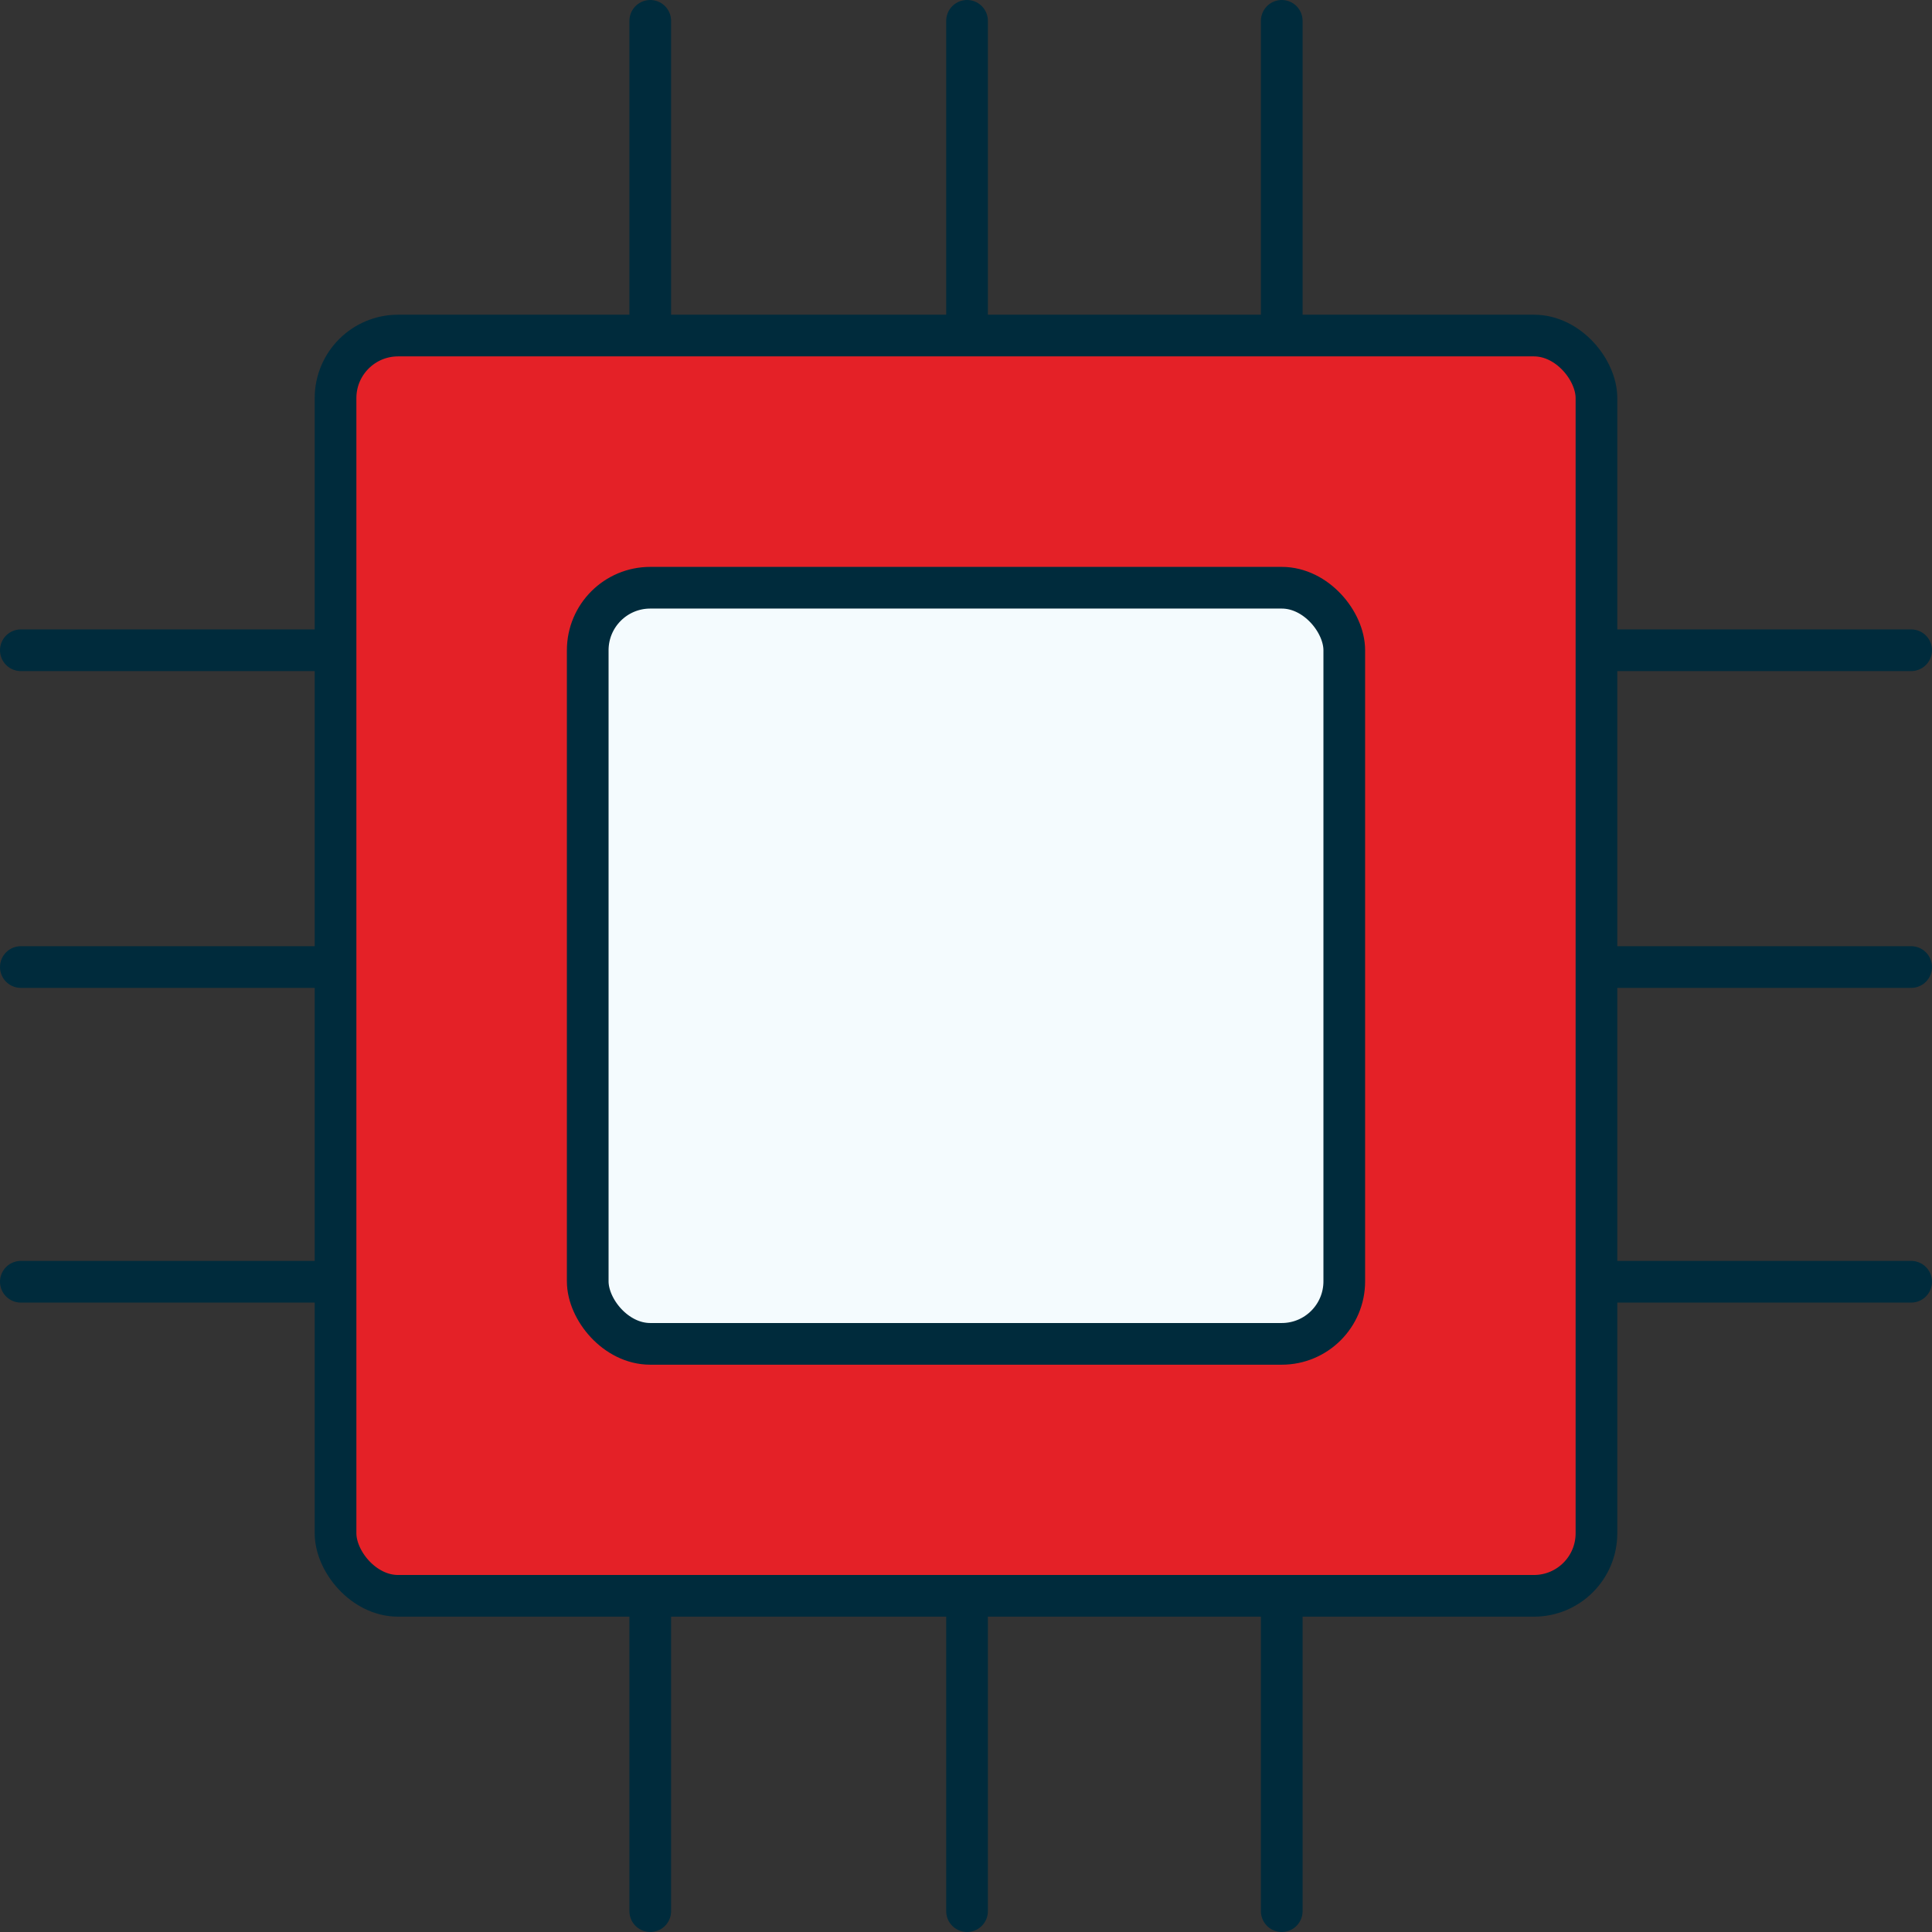 <svg id="Layer_1" data-name="Layer 1" xmlns="http://www.w3.org/2000/svg" viewBox="0 0 92.7 92.7">
  <rect x="0" y="0" width="92.7" height="92.7" fill="#333333" stroke="none"/>
  <title>icon</title>
  <g>
    <path d="M46.4,16.1V1M31.2,16.1V1M61.5,16.1V1M31.2,91.7V76.6M61.5,91.7V76.6M46.4,91.7V76.6M76.6,46.4H91.7M76.6,31.2H91.7M76.6,61.5H91.7M1,31.2H16.1M1,61.5H16.1M1,46.4H16.1" style="fill: #f4fbfe;stroke: #002b3c;stroke-linecap: round;stroke-linejoin: round;stroke-width: 2px"/>
    <rect x="16.1" y="16.1" width="60.5" height="60.47" rx="3" style="fill: #e42127;stroke: #002b3c;stroke-linecap: round;stroke-linejoin: round;stroke-width: 2px"/>
    <rect x="28.2" y="28.2" width="36.3" height="36.28" rx="3" style="fill: #f4fbfe;stroke: #002b3c;stroke-linecap: round;stroke-linejoin: round;stroke-width: 2px"/>
  </g>
</svg>
